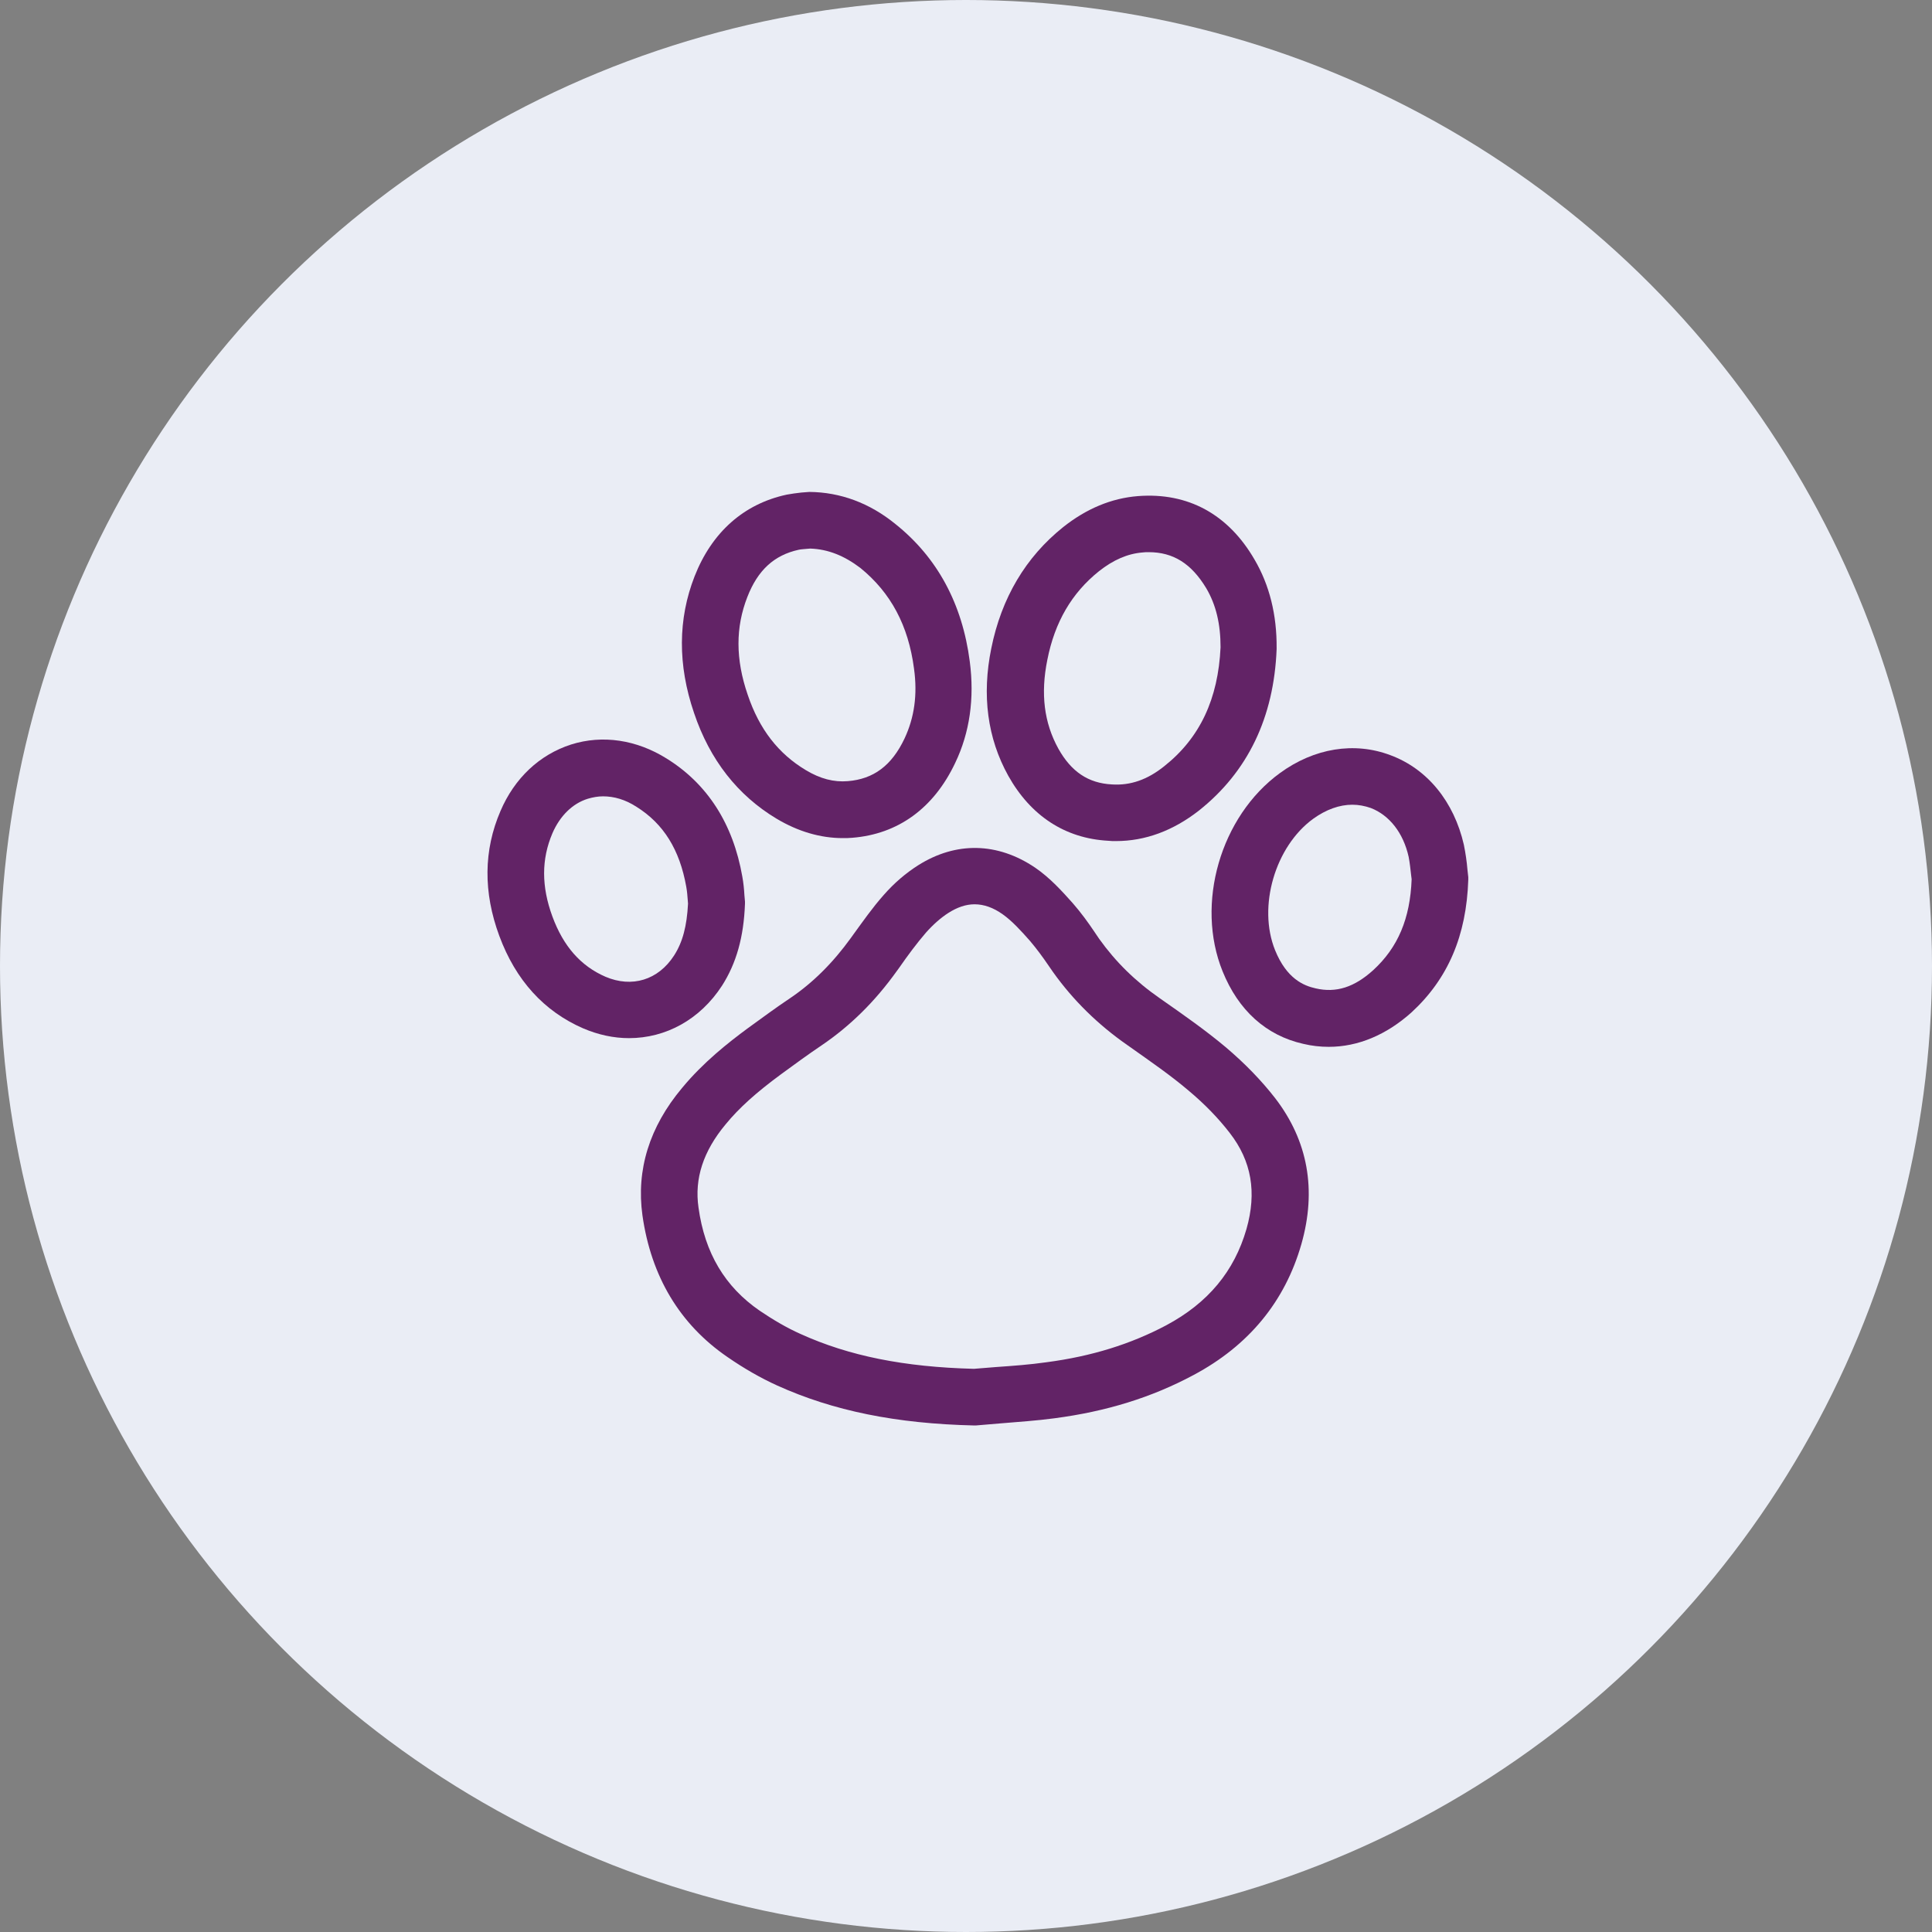 <svg width="50" height="50" viewBox="0 0 50 50" fill="none" xmlns="http://www.w3.org/2000/svg">
<rect x="0" y="0" width="50" height="50" fill="#808080" stroke="none"/>
<circle cx="25" cy="25" r="25" fill="#EAEDF5"/>
<path d="M25.253 36.891H25.214C23.193 36.845 21.564 36.513 20.114 35.857C19.689 35.664 19.257 35.417 18.833 35.124C17.591 34.275 16.85 33.033 16.626 31.451C16.464 30.278 16.804 29.167 17.652 28.156C18.2 27.493 18.848 26.983 19.35 26.613C19.713 26.351 20.075 26.081 20.446 25.834C21.04 25.433 21.557 24.916 22.02 24.275L22.081 24.19C22.328 23.851 22.575 23.496 22.869 23.164C23.146 22.848 23.447 22.593 23.764 22.392C24.744 21.775 25.816 21.798 26.788 22.454C27.182 22.724 27.491 23.071 27.761 23.372C27.977 23.619 28.162 23.874 28.332 24.128L28.447 24.298C28.872 24.892 29.381 25.394 30.014 25.834L30.091 25.888C30.631 26.266 31.194 26.659 31.719 27.099C32.221 27.524 32.645 27.963 33 28.419C33.849 29.522 34.08 30.795 33.679 32.2C33.255 33.681 32.321 34.823 30.886 35.587C29.805 36.166 28.633 36.529 27.282 36.706C26.819 36.768 26.356 36.798 25.893 36.837L25.253 36.891ZM25.222 23.403C24.998 23.403 24.774 23.48 24.543 23.627C24.35 23.75 24.149 23.928 23.964 24.136C23.725 24.414 23.501 24.715 23.27 25.047L23.208 25.132C22.645 25.919 22.004 26.551 21.264 27.053C20.909 27.292 20.561 27.547 20.214 27.801C19.574 28.272 19.126 28.673 18.779 29.098C18.2 29.792 17.969 30.502 18.077 31.25C18.239 32.431 18.764 33.303 19.659 33.92C20.014 34.16 20.369 34.368 20.716 34.522C21.974 35.093 23.401 35.379 25.206 35.425L25.777 35.379C26.217 35.348 26.649 35.317 27.082 35.255C28.254 35.101 29.265 34.785 30.183 34.298C31.264 33.72 31.943 32.902 32.259 31.806C32.529 30.857 32.39 30.047 31.827 29.322C31.541 28.951 31.187 28.581 30.762 28.226C30.291 27.825 29.782 27.477 29.25 27.099L29.173 27.045C28.409 26.513 27.768 25.88 27.251 25.155L27.128 24.977C26.981 24.761 26.827 24.553 26.657 24.352C26.433 24.098 26.194 23.835 25.955 23.666C25.708 23.488 25.461 23.403 25.222 23.403Z" fill="#622366"/>
<path d="M28.88 21.767C28.81 21.767 28.748 21.767 28.679 21.759C27.56 21.698 26.673 21.111 26.094 20.077C25.554 19.105 25.407 17.994 25.654 16.782C25.917 15.471 26.549 14.414 27.514 13.642C28.116 13.164 28.764 12.893 29.451 12.839C30.747 12.739 31.789 13.31 32.468 14.483C32.853 15.139 33.046 15.91 33.039 16.775V16.798C32.969 18.573 32.29 19.977 31.025 20.98C30.361 21.497 29.643 21.767 28.88 21.767ZM29.728 14.29C29.674 14.29 29.62 14.29 29.566 14.298C29.181 14.329 28.81 14.491 28.44 14.784C27.738 15.347 27.298 16.096 27.105 17.076C26.927 17.955 27.02 18.704 27.39 19.375C27.722 19.969 28.162 20.27 28.779 20.301C29.258 20.332 29.698 20.177 30.13 19.83C31.056 19.097 31.526 18.086 31.588 16.752C31.588 16.15 31.472 15.656 31.218 15.224C30.832 14.583 30.361 14.29 29.728 14.29Z" fill="#622366"/>
<path d="M21.811 21.69C21.233 21.69 20.654 21.52 20.098 21.188C19.095 20.587 18.37 19.668 17.961 18.449C17.537 17.207 17.544 16.019 17.976 14.915C18.424 13.773 19.25 13.04 20.361 12.801C20.484 12.778 20.608 12.762 20.739 12.747L20.947 12.731C21.75 12.739 22.506 13.017 23.177 13.565C24.257 14.429 24.905 15.625 25.098 17.122C25.222 18.071 25.098 18.959 24.72 19.745C24.165 20.918 23.239 21.59 22.051 21.682C21.973 21.69 21.889 21.69 21.811 21.69ZM20.97 14.197L20.87 14.205C20.8 14.213 20.739 14.213 20.669 14.228C20.037 14.367 19.612 14.753 19.342 15.448C19.034 16.235 19.034 17.06 19.35 17.979C19.651 18.874 20.145 19.506 20.855 19.931C21.225 20.154 21.58 20.247 21.942 20.216C22.606 20.162 23.077 19.815 23.409 19.113C23.663 18.573 23.748 17.979 23.655 17.307C23.509 16.188 23.054 15.339 22.267 14.699C21.85 14.383 21.433 14.213 20.97 14.197Z" fill="#622366"/>
<path d="M16.279 26.867C15.885 26.867 15.484 26.782 15.09 26.613C14.08 26.173 13.347 25.37 12.922 24.221C12.505 23.094 12.513 22.006 12.953 20.988C13.316 20.139 13.964 19.529 14.782 19.267C15.592 19.012 16.472 19.143 17.251 19.63C18.308 20.285 18.972 21.319 19.211 22.685C19.242 22.855 19.257 23.017 19.265 23.163L19.28 23.333V23.387C19.249 24.251 19.056 24.93 18.686 25.509C18.115 26.389 17.228 26.867 16.279 26.867ZM15.607 20.609C15.476 20.609 15.345 20.633 15.214 20.671C14.813 20.795 14.489 21.119 14.296 21.566C14.01 22.238 14.01 22.94 14.296 23.719C14.581 24.491 15.029 25 15.669 25.278C16.356 25.571 17.035 25.363 17.444 24.73C17.668 24.383 17.776 23.966 17.806 23.387L17.799 23.295C17.791 23.194 17.783 23.071 17.76 22.947C17.59 21.991 17.174 21.319 16.472 20.88C16.186 20.694 15.893 20.609 15.607 20.609Z" fill="#622366"/>
<path d="M34.388 27.092C34.172 27.092 33.949 27.068 33.725 27.014C32.768 26.798 32.05 26.15 31.641 25.139C30.931 23.388 31.587 21.127 33.123 20.008C34.01 19.36 35.052 19.19 35.986 19.545C36.942 19.9 37.629 20.749 37.884 21.86C37.93 22.084 37.961 22.308 37.976 22.493L37.999 22.701V22.763C37.953 24.213 37.475 25.332 36.526 26.204C35.878 26.783 35.145 27.092 34.388 27.092ZM34.998 20.826C34.666 20.826 34.319 20.95 33.987 21.189C32.999 21.906 32.544 23.465 32.999 24.591C33.3 25.332 33.74 25.51 34.049 25.579C34.581 25.703 35.052 25.548 35.538 25.108C36.178 24.522 36.495 23.774 36.533 22.755L36.518 22.632C36.503 22.5 36.487 22.338 36.456 22.176C36.317 21.551 35.955 21.096 35.476 20.911C35.322 20.857 35.16 20.826 34.998 20.826Z" fill="#622366"/>
</svg>
